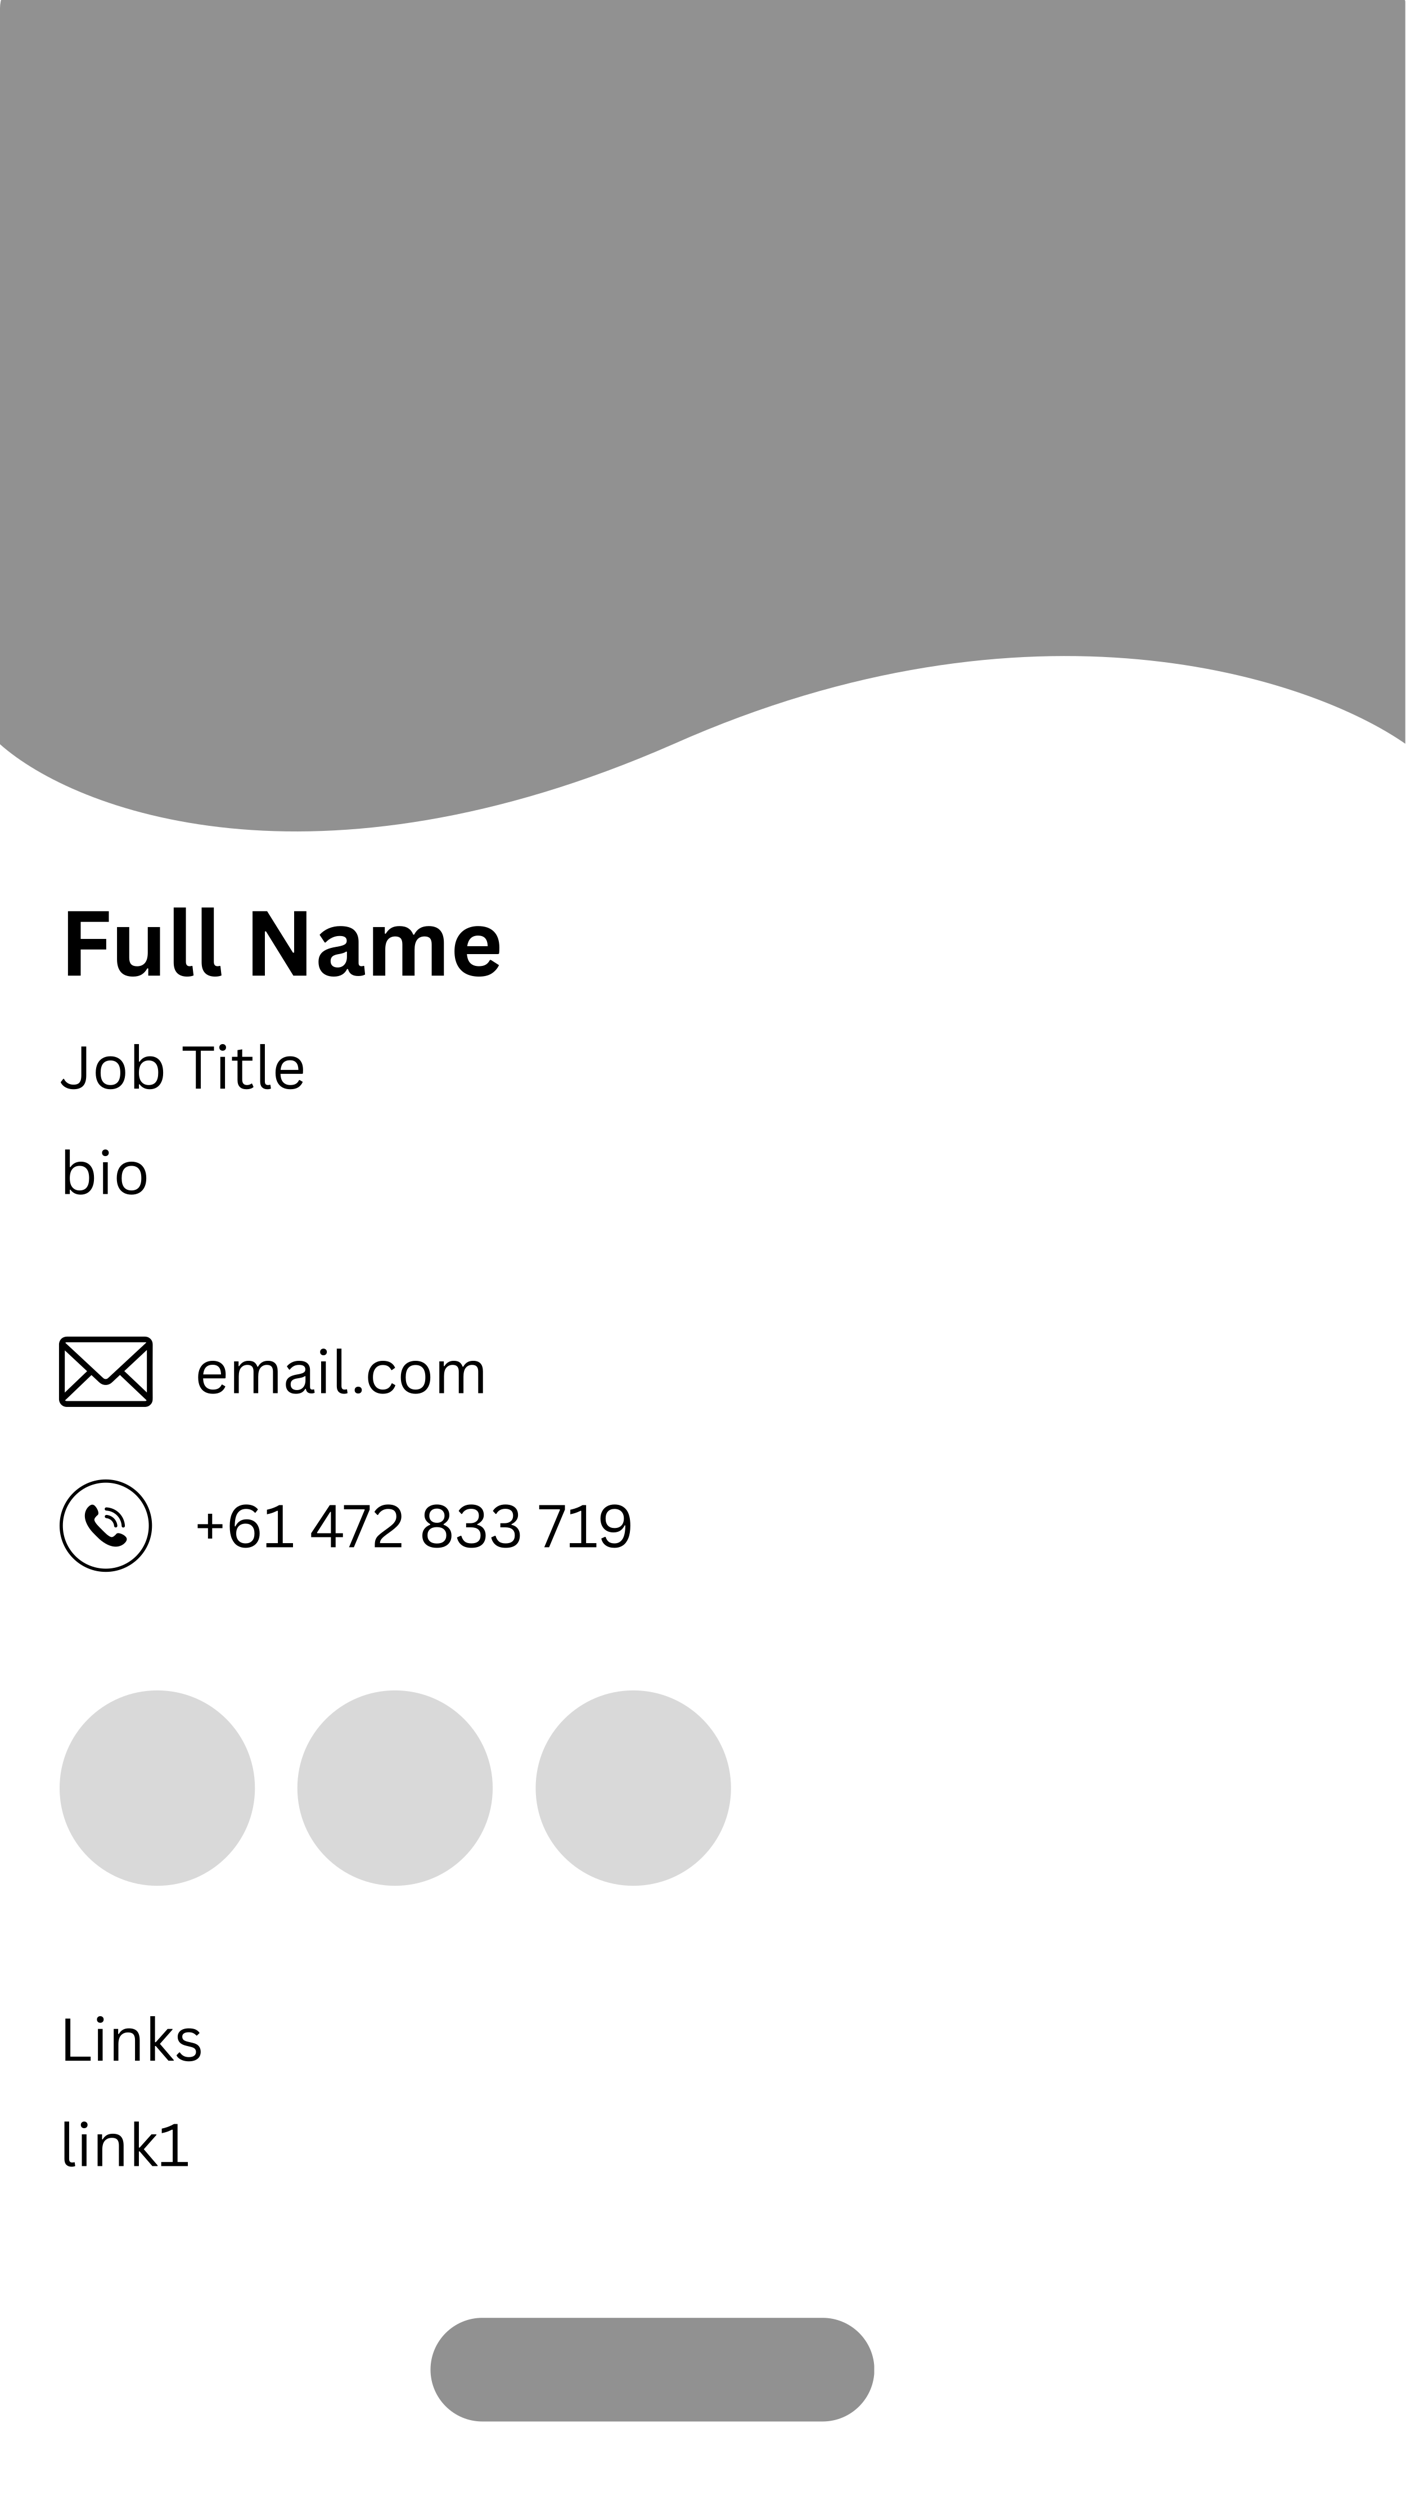 <svg xmlns="http://www.w3.org/2000/svg" xmlns:xlink="http://www.w3.org/1999/xlink" width="1080" zoomAndPan="magnify" viewBox="0 0 810 1440" height="1920" preserveAspectRatio="xMidYMid meet" version="1.0"><defs><g/><clipPath id="c0743fc047"><path d="M 0 235 L 810 235 L 810 1439.988 L 0 1439.988 Z M 0 235 " clip-rule="nonzero"/></clipPath><clipPath id="adc94a9bdc"><path d="M 539.855 240.91 C 498.328 237.469 451.117 235.211 404.781 235.211 C 358.445 235.211 313.859 237.145 272.77 240.59 C 271.895 240.695 271.02 240.695 270.145 240.805 C 115.84 254.574 2.184 290.93 0 354.785 L 0 1439.988 L 810 1439.988 L 810 355.59 C 807.812 290.715 695.91 254.355 539.855 240.91 Z M 539.855 240.91 " clip-rule="nonzero"/></clipPath><clipPath id="859c76ebe9"><path d="M 0 0.199 L 810 0.199 L 810 1204.988 L 0 1204.988 Z M 0 0.199 " clip-rule="nonzero"/></clipPath><clipPath id="d3a17734c5"><path d="M 539.855 5.91 C 498.328 2.469 451.117 0.211 404.781 0.211 C 358.445 0.211 313.859 2.145 272.77 5.59 C 271.895 5.695 271.02 5.695 270.145 5.805 C 115.84 19.574 2.184 55.93 0 119.785 L 0 1204.988 L 810 1204.988 L 810 120.59 C 807.812 55.715 695.91 19.355 539.855 5.91 Z M 539.855 5.91 " clip-rule="nonzero"/></clipPath><clipPath id="67fce58a88"><rect x="0" width="810" y="0" height="1205"/></clipPath><clipPath id="01ca68b485"><path d="M 248.016 1334.934 L 503.883 1334.934 L 503.883 1394.645 L 248.016 1394.645 Z M 248.016 1334.934 " clip-rule="nonzero"/></clipPath><clipPath id="4ecc5da1af"><path d="M 277.871 1334.934 L 473.879 1334.934 C 490.367 1334.934 503.734 1348.301 503.734 1364.789 C 503.734 1381.277 490.367 1394.645 473.879 1394.645 L 277.871 1394.645 C 261.383 1394.645 248.016 1381.277 248.016 1364.789 C 248.016 1348.301 261.383 1334.934 277.871 1334.934 Z M 277.871 1334.934 " clip-rule="nonzero"/></clipPath><clipPath id="ac2d124daf"><path d="M 0.016 0.934 L 255.762 0.934 L 255.762 60.645 L 0.016 60.645 Z M 0.016 0.934 " clip-rule="nonzero"/></clipPath><clipPath id="f47e504df2"><path d="M 29.871 0.934 L 225.879 0.934 C 242.367 0.934 255.734 14.301 255.734 30.789 C 255.734 47.277 242.367 60.645 225.879 60.645 L 29.871 60.645 C 13.383 60.645 0.016 47.277 0.016 30.789 C 0.016 14.301 13.383 0.934 29.871 0.934 Z M 29.871 0.934 " clip-rule="nonzero"/></clipPath><clipPath id="c37fda0ddf"><rect x="0" width="256" y="0" height="61"/></clipPath><clipPath id="3385c53122"><path d="M 0 0 L 810 0 L 810 479 L 0 479 Z M 0 0 " clip-rule="nonzero"/></clipPath><clipPath id="a466078f95"><path d="M 791.25 -14.031 L 18.75 -14.031 C 8.395 -14.031 0 -5.637 0 4.719 L 0 428.637 C 43.086 466.969 180.957 519.32 387.766 428.637 C 594.574 336.637 755.426 390.305 810 428.637 L 810 4.719 C 810 -5.637 801.605 -14.031 791.25 -14.031 Z M 791.25 -14.031 " clip-rule="nonzero"/></clipPath><clipPath id="41acef2851"><path d="M 0 0 L 810 0 L 810 479 L 0 479 Z M 0 0 " clip-rule="nonzero"/></clipPath><clipPath id="0e2fba4512"><path d="M 791.25 -14.031 L 18.75 -14.031 C 8.395 -14.031 0 -5.637 0 4.719 L 0 428.637 C 43.086 466.969 180.957 519.32 387.766 428.637 C 594.574 336.637 755.426 390.305 810 428.637 L 810 4.719 C 810 -5.637 801.605 -14.031 791.25 -14.031 Z M 791.25 -14.031 " clip-rule="nonzero"/></clipPath><clipPath id="dbb503b184"><rect x="0" width="810" y="0" height="479"/></clipPath><clipPath id="f034edacbf"><path d="M 33.996 769.801 L 87.996 769.801 L 87.996 810.301 L 33.996 810.301 Z M 33.996 769.801 " clip-rule="nonzero"/></clipPath><clipPath id="465d0cf176"><path d="M 34.332 852.074 L 87.582 852.074 L 87.582 905.324 L 34.332 905.324 Z M 34.332 852.074 " clip-rule="nonzero"/></clipPath><clipPath id="92ba6606c8"><path d="M 34.332 973.57 L 146.871 973.57 L 146.871 1086.109 L 34.332 1086.109 Z M 34.332 973.57 " clip-rule="nonzero"/></clipPath><clipPath id="889fea2142"><path d="M 90.602 973.57 C 59.523 973.57 34.332 998.762 34.332 1029.84 C 34.332 1060.918 59.523 1086.109 90.602 1086.109 C 121.676 1086.109 146.871 1060.918 146.871 1029.84 C 146.871 998.762 121.676 973.57 90.602 973.57 Z M 90.602 973.57 " clip-rule="nonzero"/></clipPath><clipPath id="aac1ca0d00"><path d="M 0.332 0.57 L 112.871 0.57 L 112.871 113.109 L 0.332 113.109 Z M 0.332 0.57 " clip-rule="nonzero"/></clipPath><clipPath id="b7c1967c5f"><path d="M 56.602 0.57 C 25.523 0.57 0.332 25.762 0.332 56.84 C 0.332 87.918 25.523 113.109 56.602 113.109 C 87.676 113.109 112.871 87.918 112.871 56.84 C 112.871 25.762 87.676 0.57 56.602 0.57 Z M 56.602 0.57 " clip-rule="nonzero"/></clipPath><clipPath id="f6ebb312b9"><rect x="0" width="113" y="0" height="114"/></clipPath><clipPath id="d373df0710"><path d="M 171.309 973.57 L 283.848 973.57 L 283.848 1086.109 L 171.309 1086.109 Z M 171.309 973.57 " clip-rule="nonzero"/></clipPath><clipPath id="326ef93bc0"><path d="M 227.578 973.57 C 196.5 973.57 171.309 998.762 171.309 1029.84 C 171.309 1060.918 196.5 1086.109 227.578 1086.109 C 258.656 1086.109 283.848 1060.918 283.848 1029.84 C 283.848 998.762 258.656 973.57 227.578 973.57 Z M 227.578 973.57 " clip-rule="nonzero"/></clipPath><clipPath id="1abb3d2897"><path d="M 0.309 0.57 L 112.848 0.57 L 112.848 113.109 L 0.309 113.109 Z M 0.309 0.57 " clip-rule="nonzero"/></clipPath><clipPath id="c8d586bcb1"><path d="M 56.578 0.57 C 25.5 0.57 0.309 25.762 0.309 56.84 C 0.309 87.918 25.5 113.109 56.578 113.109 C 87.656 113.109 112.848 87.918 112.848 56.84 C 112.848 25.762 87.656 0.57 56.578 0.57 Z M 56.578 0.57 " clip-rule="nonzero"/></clipPath><clipPath id="1e222228c8"><rect x="0" width="113" y="0" height="114"/></clipPath><clipPath id="37e4fd8bbd"><path d="M 308.598 973.57 L 421.137 973.57 L 421.137 1086.109 L 308.598 1086.109 Z M 308.598 973.57 " clip-rule="nonzero"/></clipPath><clipPath id="fe95d8551b"><path d="M 364.867 973.57 C 333.793 973.57 308.598 998.762 308.598 1029.84 C 308.598 1060.918 333.793 1086.109 364.867 1086.109 C 395.945 1086.109 421.137 1060.918 421.137 1029.84 C 421.137 998.762 395.945 973.57 364.867 973.57 Z M 364.867 973.57 " clip-rule="nonzero"/></clipPath><clipPath id="f5fbf0977c"><path d="M 0.598 0.57 L 113.137 0.57 L 113.137 113.109 L 0.598 113.109 Z M 0.598 0.57 " clip-rule="nonzero"/></clipPath><clipPath id="984e43541a"><path d="M 56.867 0.57 C 25.793 0.57 0.598 25.762 0.598 56.84 C 0.598 87.918 25.793 113.109 56.867 113.109 C 87.945 113.109 113.137 87.918 113.137 56.84 C 113.137 25.762 87.945 0.57 56.867 0.57 Z M 56.867 0.57 " clip-rule="nonzero"/></clipPath><clipPath id="eea9f7ddc9"><rect x="0" width="114" y="0" height="114"/></clipPath></defs><rect x="-81" width="972" fill="#ffffff" y="-144" height="1728" fill-opacity="1"/><rect x="-81" width="972" fill="#ffffff" y="-144" height="1728" fill-opacity="1"/><g clip-path="url(#c0743fc047)"><g clip-path="url(#adc94a9bdc)"><g transform="matrix(1, 0, 0, 1, 0, 235)"><g clip-path="url(#67fce58a88)"><g clip-path="url(#859c76ebe9)"><g clip-path="url(#d3a17734c5)"><path fill="#ffffff" d="M 810 1204.988 L 0 1204.988 L 0 -0.52 L 810 -0.52 Z M 810 1204.988 " fill-opacity="1" fill-rule="nonzero"/></g></g></g></g></g></g><g clip-path="url(#01ca68b485)"><g clip-path="url(#4ecc5da1af)"><g transform="matrix(1, 0, 0, 1, 248, 1334)"><g clip-path="url(#c37fda0ddf)"><g clip-path="url(#ac2d124daf)"><g clip-path="url(#f47e504df2)"><path fill="#919191" d="M 0.016 0.934 L 255.648 0.934 L 255.648 60.645 L 0.016 60.645 Z M 0.016 0.934 " fill-opacity="1" fill-rule="nonzero"/></g></g></g></g></g></g><g clip-path="url(#3385c53122)"><g clip-path="url(#a466078f95)"><g transform="matrix(1, 0, 0, 1, 0, -0)"><g clip-path="url(#dbb503b184)"><g clip-path="url(#41acef2851)"><g clip-path="url(#0e2fba4512)"><path fill="#919191" d="M 0 -14.031 L 809.598 -14.031 L 809.598 479.434 L 0 479.434 Z M 0 -14.031 " fill-opacity="1" fill-rule="nonzero"/></g></g></g></g></g></g><g clip-path="url(#f034edacbf)"><path fill="#000000" d="M 83.762 810.297 L 38.18 810.297 C 37.836 810.254 37.582 810.215 37.426 810.18 C 35.965 809.875 34.754 808.727 34.266 807.359 C 34.121 806.953 34.066 806.523 33.996 806.09 L 33.996 773.941 C 34.074 773.734 34.066 773.504 34.109 773.328 C 34.168 773.086 34.227 772.816 34.324 772.594 C 34.938 771.152 36.012 770.262 37.547 769.922 C 37.688 769.891 37.828 769.871 37.969 769.863 C 38.16 769.855 38.344 769.812 38.539 769.812 C 53.387 769.805 68.395 769.805 83.559 769.812 C 83.676 769.812 83.793 769.82 83.906 769.836 C 84.02 769.855 84.133 769.871 84.246 769.887 C 84.645 769.938 84.996 770.031 85.301 770.168 C 86.75 770.816 87.824 772.184 87.93 773.809 C 87.945 774.074 87.973 774.332 87.973 774.594 C 87.91 782.664 87.945 790.742 87.945 799.387 C 87.945 801.238 87.992 803.184 87.969 805.137 C 87.961 805.734 87.945 806.145 87.926 806.355 C 87.805 807.633 87.203 808.676 86.121 809.48 C 85.605 809.863 85.027 810.105 84.391 810.207 C 84.18 810.242 83.969 810.273 83.762 810.297 Z M 60.184 794.148 C 60.867 794.41 61.672 794.242 62.203 793.746 C 66.91 789.359 71.586 785.016 76.234 780.719 C 78.922 778.234 81.586 775.766 84.227 773.309 C 84.266 773.27 84.266 773.23 84.23 773.191 C 84.168 773.125 84.078 773.094 83.961 773.094 C 68.559 773.09 53.344 773.086 38.312 773.086 C 38.02 773.086 37.852 773.156 37.652 773.348 C 37.621 773.375 37.621 773.402 37.652 773.43 C 37.812 773.57 37.973 773.715 38.137 773.859 C 39.93 775.5 41.938 777.363 44.168 779.445 C 48.949 783.914 53.594 788.238 58.094 792.41 C 58.496 792.781 58.906 793.16 59.328 793.551 C 59.664 793.863 59.949 794.062 60.184 794.148 Z M 84.613 777.594 C 84.613 777.582 84.609 777.574 84.598 777.566 C 84.586 777.559 84.574 777.555 84.562 777.566 C 84.191 777.852 83.895 778.188 83.543 778.516 C 79.723 782.074 75.801 785.734 71.785 789.504 C 71.746 789.543 71.703 789.574 71.664 789.602 C 71.602 789.645 71.598 789.688 71.656 789.738 C 71.789 789.852 71.906 789.957 72.012 790.051 C 74.184 792.09 76.52 794.297 79.027 796.676 C 79.512 797.133 79.934 797.543 80.301 797.902 C 80.699 798.297 81.121 798.664 81.52 799.055 C 81.832 799.363 82.137 799.648 82.434 799.922 C 82.93 800.371 83.379 800.844 83.879 801.293 C 84.113 801.508 84.344 801.73 84.562 801.957 C 84.574 801.969 84.582 801.973 84.598 801.969 C 84.617 801.965 84.625 801.957 84.625 801.941 C 84.629 793.84 84.625 785.738 84.625 777.645 C 84.625 777.633 84.621 777.625 84.617 777.613 C 84.613 777.609 84.613 777.602 84.613 777.594 Z M 37.41 801.969 C 37.746 801.637 38.105 801.281 38.496 800.91 C 41.992 797.582 45.441 794.281 48.852 791.008 C 49.238 790.633 49.648 790.25 50.074 789.848 C 50.16 789.773 50.156 789.695 50.074 789.617 C 49.91 789.469 49.754 789.324 49.605 789.188 C 45.488 785.324 41.609 781.707 37.973 778.332 C 37.754 778.129 37.547 777.934 37.348 777.746 C 37.34 777.738 37.336 777.738 37.336 777.746 L 37.32 801.934 C 37.32 802.02 37.348 802.031 37.41 801.969 Z M 61.152 797.652 C 59.516 797.727 58.195 797.133 57 796 C 55.91 794.973 54.562 793.711 52.961 792.215 C 52.895 792.152 52.824 792.094 52.746 792.031 C 52.691 791.992 52.641 791.996 52.594 792.039 C 52.391 792.223 52.203 792.43 52.008 792.613 C 47.832 796.609 43.699 800.574 39.602 804.512 C 39.086 805.008 38.625 805.445 38.219 805.812 C 37.992 806.023 37.777 806.23 37.574 806.434 C 37.52 806.488 37.52 806.543 37.57 806.602 C 37.895 806.945 38.18 806.922 38.703 806.922 C 53.672 806.922 68.641 806.922 83.605 806.922 C 83.977 806.922 84.18 806.887 84.379 806.586 C 84.422 806.516 84.414 806.453 84.355 806.398 C 79.531 801.828 74.711 797.25 69.891 792.672 C 69.621 792.414 69.395 792.184 69.207 791.98 C 69.148 791.914 69.086 791.914 69.023 791.973 C 67.664 793.23 66.312 794.508 64.965 795.777 C 64.449 796.262 64.051 796.598 63.766 796.781 C 62.934 797.32 62.062 797.609 61.152 797.652 Z M 61.152 797.652 " fill-opacity="1" fill-rule="nonzero"/></g><g clip-path="url(#465d0cf176)"><path fill="#000000" d="M 60.957 852.074 C 46.273 852.074 34.332 864.016 34.332 878.699 C 34.332 893.383 46.273 905.324 60.957 905.324 C 75.641 905.324 87.582 893.383 87.582 878.699 C 87.582 864.016 75.641 852.074 60.957 852.074 Z M 60.957 903.457 C 47.285 903.457 36.199 892.367 36.199 878.699 C 36.199 865.027 47.285 853.941 60.957 853.941 C 74.625 853.941 85.715 865.027 85.715 878.699 C 85.715 892.367 74.625 903.457 60.957 903.457 Z M 60.957 903.457 " fill-opacity="1" fill-rule="nonzero"/></g><path fill="#000000" d="M 72.242 888.301 C 73.898 886.316 72.68 885.156 71.578 884.32 C 70.48 883.488 67.891 882.422 67.094 883.375 C 66.301 884.328 65.027 885.52 64.047 885.262 C 62.395 884.824 60.281 882.594 58.672 880.984 C 57.062 879.375 54.828 877.262 54.391 875.605 C 54.133 874.625 55.238 873.426 56.281 872.559 C 57.32 871.691 56.227 869.266 55.332 868.074 C 54.438 866.883 53.34 865.758 51.352 867.414 C 49.367 869.07 46.855 873.473 51.484 880.188 C 52.672 881.91 53.691 882.906 55.219 884.434 C 56.75 885.965 57.742 886.984 59.465 888.168 C 66.18 892.801 70.586 890.289 72.242 888.301 Z M 72.242 888.301 " fill-opacity="1" fill-rule="nonzero"/><path fill="#000000" d="M 66.68 879.738 C 66.438 879.738 66.227 879.66 66.051 879.496 C 65.871 879.332 65.773 879.133 65.75 878.891 C 65.699 878.309 65.547 877.75 65.301 877.223 C 65.051 876.691 64.719 876.219 64.309 875.805 C 63.895 875.391 63.422 875.059 62.891 874.812 C 62.359 874.562 61.805 874.414 61.223 874.359 C 60.965 874.336 60.754 874.227 60.586 874.031 C 60.422 873.832 60.352 873.605 60.371 873.348 C 60.395 873.09 60.508 872.879 60.703 872.715 C 60.902 872.547 61.129 872.477 61.387 872.5 C 62.188 872.574 62.949 872.781 63.68 873.121 C 64.406 873.461 65.055 873.914 65.625 874.484 C 66.191 875.051 66.648 875.699 66.988 876.426 C 67.332 877.156 67.539 877.918 67.613 878.719 C 67.637 878.977 67.562 879.203 67.398 879.402 C 67.234 879.602 67.023 879.715 66.766 879.738 Z M 66.68 879.738 " fill-opacity="1" fill-rule="nonzero"/><path fill="#000000" d="M 71.023 879.793 C 70.773 879.793 70.559 879.707 70.375 879.531 C 70.195 879.359 70.102 879.148 70.09 878.898 C 70.062 878.324 69.98 877.754 69.848 877.195 C 69.719 876.637 69.535 876.094 69.301 875.566 C 69.07 875.043 68.789 874.543 68.465 874.066 C 68.141 873.594 67.773 873.152 67.367 872.746 C 66.961 872.34 66.52 871.973 66.043 871.648 C 65.57 871.32 65.07 871.043 64.543 870.809 C 64.02 870.578 63.477 870.395 62.914 870.262 C 62.355 870.129 61.789 870.051 61.215 870.023 C 60.957 870.012 60.742 869.91 60.566 869.719 C 60.391 869.527 60.312 869.305 60.324 869.047 C 60.336 868.789 60.438 868.57 60.629 868.398 C 60.816 868.223 61.043 868.145 61.301 868.156 C 61.988 868.188 62.672 868.285 63.344 868.445 C 64.016 868.602 64.668 868.824 65.297 869.102 C 65.93 869.383 66.531 869.719 67.098 870.109 C 67.668 870.5 68.199 870.938 68.688 871.426 C 69.176 871.914 69.613 872.441 70.004 873.012 C 70.395 873.582 70.73 874.184 71.008 874.812 C 71.289 875.445 71.508 876.098 71.668 876.77 C 71.828 877.441 71.922 878.121 71.957 878.812 C 71.969 879.07 71.887 879.293 71.711 879.484 C 71.535 879.672 71.32 879.773 71.062 879.785 Z M 71.023 879.793 " fill-opacity="1" fill-rule="nonzero"/><g fill="#000000" fill-opacity="1"><g transform="translate(34.331, 561.925)"><g><path d="M 28.359 -37.125 L 28.359 -30.984 L 12.156 -30.984 L 12.156 -21.156 L 26.859 -21.156 L 26.859 -15.078 L 12.156 -15.078 L 12.156 0 L 4.828 0 L 4.828 -37.125 Z M 28.359 -37.125 "/></g></g></g><g fill="#000000" fill-opacity="1"><g transform="translate(63.807, 561.925)"><g><path d="M 12.828 0.531 C 9.672 0.531 7.344 -0.328 5.844 -2.047 C 4.352 -3.766 3.609 -6.234 3.609 -9.453 L 3.609 -28 L 10.641 -28 L 10.641 -10.328 C 10.641 -8.617 11.004 -7.367 11.734 -6.578 C 12.473 -5.797 13.613 -5.406 15.156 -5.406 C 17.102 -5.406 18.617 -6.047 19.703 -7.328 C 20.785 -8.609 21.328 -10.617 21.328 -13.359 L 21.328 -28 L 28.359 -28 L 28.359 0 L 21.609 0 L 21.609 -4.109 L 21.078 -4.234 C 20.18 -2.629 19.082 -1.43 17.781 -0.641 C 16.488 0.141 14.836 0.531 12.828 0.531 Z M 12.828 0.531 "/></g></g></g><g fill="#000000" fill-opacity="1"><g transform="translate(96.203, 561.925)"><g><path d="M 11.625 0.531 C 9.102 0.531 7.176 -0.148 5.844 -1.516 C 4.52 -2.879 3.859 -4.945 3.859 -7.719 L 3.859 -39.25 L 10.891 -39.25 L 10.891 -8 C 10.891 -6.289 11.602 -5.438 13.031 -5.438 C 13.438 -5.438 13.867 -5.504 14.328 -5.641 L 14.672 -5.531 L 15.312 -0.125 C 14.926 0.07 14.41 0.227 13.766 0.344 C 13.117 0.469 12.406 0.531 11.625 0.531 Z M 11.625 0.531 "/></g></g></g><g fill="#000000" fill-opacity="1"><g transform="translate(112.3, 561.925)"><g><path d="M 11.625 0.531 C 9.102 0.531 7.176 -0.148 5.844 -1.516 C 4.52 -2.879 3.859 -4.945 3.859 -7.719 L 3.859 -39.25 L 10.891 -39.25 L 10.891 -8 C 10.891 -6.289 11.602 -5.438 13.031 -5.438 C 13.438 -5.438 13.867 -5.504 14.328 -5.641 L 14.672 -5.531 L 15.312 -0.125 C 14.926 0.07 14.41 0.227 13.766 0.344 C 13.117 0.469 12.406 0.531 11.625 0.531 Z M 11.625 0.531 "/></g></g></g><g fill="#000000" fill-opacity="1"><g transform="translate(128.396, 561.925)"><g/></g></g><g fill="#000000" fill-opacity="1"><g transform="translate(140.659, 561.925)"><g><path d="M 11.938 0 L 4.828 0 L 4.828 -37.125 L 13.234 -37.125 L 28.141 -13.203 L 28.797 -13.312 L 28.797 -37.125 L 35.859 -37.125 L 35.859 0 L 28.344 0 L 12.562 -25.547 L 11.938 -25.438 Z M 11.938 0 "/></g></g></g><g fill="#000000" fill-opacity="1"><g transform="translate(181.357, 561.925)"><g><path d="M 10.922 0.531 C 9.129 0.531 7.57 0.203 6.25 -0.453 C 4.926 -1.117 3.91 -2.086 3.203 -3.359 C 2.492 -4.641 2.141 -6.176 2.141 -7.969 C 2.141 -9.633 2.492 -11.031 3.203 -12.156 C 3.91 -13.281 5.008 -14.203 6.5 -14.922 C 7.988 -15.641 9.938 -16.191 12.344 -16.578 C 14.02 -16.848 15.289 -17.145 16.156 -17.469 C 17.031 -17.789 17.617 -18.156 17.922 -18.562 C 18.234 -18.969 18.391 -19.484 18.391 -20.109 C 18.391 -21.004 18.07 -21.688 17.438 -22.156 C 16.812 -22.633 15.773 -22.875 14.328 -22.875 C 12.766 -22.875 11.281 -22.523 9.875 -21.828 C 8.469 -21.141 7.25 -20.227 6.219 -19.094 L 5.719 -19.094 L 2.766 -23.531 C 4.191 -25.113 5.926 -26.344 7.969 -27.219 C 10.02 -28.102 12.254 -28.547 14.672 -28.547 C 18.379 -28.547 21.062 -27.754 22.719 -26.172 C 24.383 -24.598 25.219 -22.363 25.219 -19.469 L 25.219 -7.312 C 25.219 -6.062 25.766 -5.438 26.859 -5.438 C 27.285 -5.438 27.703 -5.508 28.109 -5.656 L 28.469 -5.562 L 28.969 -0.656 C 28.582 -0.406 28.039 -0.195 27.344 -0.031 C 26.656 0.125 25.895 0.203 25.062 0.203 C 23.383 0.203 22.078 -0.117 21.141 -0.766 C 20.203 -1.41 19.531 -2.414 19.125 -3.781 L 18.594 -3.828 C 17.219 -0.922 14.66 0.531 10.922 0.531 Z M 13.156 -4.719 C 14.781 -4.719 16.078 -5.266 17.047 -6.359 C 18.023 -7.453 18.516 -8.973 18.516 -10.922 L 18.516 -13.766 L 18.031 -13.859 C 17.602 -13.523 17.047 -13.242 16.359 -13.016 C 15.68 -12.785 14.695 -12.562 13.406 -12.344 C 11.883 -12.082 10.785 -11.645 10.109 -11.031 C 9.441 -10.414 9.109 -9.539 9.109 -8.406 C 9.109 -7.207 9.461 -6.289 10.172 -5.656 C 10.891 -5.031 11.883 -4.719 13.156 -4.719 Z M 13.156 -4.719 "/></g></g></g><g fill="#000000" fill-opacity="1"><g transform="translate(210.884, 561.925)"><g><path d="M 4.031 0 L 4.031 -28 L 10.797 -28 L 10.797 -24.25 L 11.328 -24.141 C 12.242 -25.648 13.312 -26.758 14.531 -27.469 C 15.758 -28.188 17.332 -28.547 19.25 -28.547 C 21.363 -28.547 23.062 -28.125 24.344 -27.281 C 25.633 -26.445 26.578 -25.223 27.172 -23.609 L 27.703 -23.609 C 28.566 -25.285 29.676 -26.523 31.031 -27.328 C 32.395 -28.141 34.094 -28.547 36.125 -28.547 C 41.938 -28.547 44.844 -25.312 44.844 -18.844 L 44.844 0 L 37.812 0 L 37.812 -17.953 C 37.812 -19.598 37.488 -20.781 36.844 -21.5 C 36.195 -22.227 35.164 -22.594 33.75 -22.594 C 29.883 -22.594 27.953 -20.016 27.953 -14.859 L 27.953 0 L 20.922 0 L 20.922 -17.953 C 20.922 -19.598 20.594 -20.781 19.938 -21.5 C 19.289 -22.227 18.254 -22.594 16.828 -22.594 C 15.023 -22.594 13.613 -21.988 12.594 -20.781 C 11.582 -19.57 11.078 -17.645 11.078 -15 L 11.078 0 Z M 4.031 0 "/></g></g></g><g fill="#000000" fill-opacity="1"><g transform="translate(259.326, 561.925)"><g><path d="M 27.672 -12.422 L 9.672 -12.422 C 9.879 -9.984 10.57 -8.207 11.75 -7.094 C 12.938 -5.988 14.555 -5.438 16.609 -5.438 C 18.211 -5.438 19.516 -5.734 20.516 -6.328 C 21.516 -6.93 22.316 -7.844 22.922 -9.062 L 23.469 -9.062 L 28.141 -6.062 C 27.223 -4.102 25.844 -2.516 24 -1.297 C 22.156 -0.078 19.691 0.531 16.609 0.531 C 13.711 0.531 11.207 -0.016 9.094 -1.109 C 6.988 -2.211 5.363 -3.852 4.219 -6.031 C 3.082 -8.207 2.516 -10.859 2.516 -13.984 C 2.516 -17.172 3.113 -19.852 4.312 -22.031 C 5.52 -24.219 7.145 -25.848 9.188 -26.922 C 11.238 -28.004 13.539 -28.547 16.094 -28.547 C 20.062 -28.547 23.098 -27.492 25.203 -25.391 C 27.305 -23.297 28.359 -20.219 28.359 -16.156 C 28.359 -14.676 28.305 -13.531 28.203 -12.719 Z M 21.641 -16.969 C 21.566 -19.094 21.066 -20.641 20.141 -21.609 C 19.223 -22.586 17.875 -23.078 16.094 -23.078 C 12.539 -23.078 10.453 -21.039 9.828 -16.969 Z M 21.641 -16.969 "/></g></g></g><g fill="#000000" fill-opacity="1"><g transform="translate(34.331, 627.002)"><g><path d="M 8.016 0.344 C 6.805 0.344 5.695 0.164 4.688 -0.188 C 3.688 -0.551 2.836 -1.039 2.141 -1.656 C 1.453 -2.281 0.945 -2.969 0.625 -3.719 L 2.109 -5.656 L 2.531 -5.656 C 3.008 -4.613 3.723 -3.789 4.672 -3.188 C 5.617 -2.594 6.734 -2.297 8.016 -2.297 C 9.055 -2.297 9.898 -2.461 10.547 -2.797 C 11.203 -3.129 11.691 -3.688 12.016 -4.469 C 12.348 -5.25 12.516 -6.305 12.516 -7.641 L 12.516 -24.266 L 15.359 -24.266 L 15.359 -7.594 C 15.359 -4.844 14.742 -2.832 13.516 -1.562 C 12.297 -0.289 10.461 0.344 8.016 0.344 Z M 8.016 0.344 "/></g></g></g><g fill="#000000" fill-opacity="1"><g transform="translate(53.138, 627.002)"><g><path d="M 10.516 0.344 C 8.785 0.344 7.281 -0.02 6 -0.75 C 4.719 -1.477 3.734 -2.551 3.047 -3.969 C 2.359 -5.395 2.016 -7.117 2.016 -9.141 C 2.016 -11.172 2.359 -12.898 3.047 -14.328 C 3.734 -15.754 4.719 -16.832 6 -17.562 C 7.281 -18.289 8.785 -18.656 10.516 -18.656 C 12.234 -18.656 13.734 -18.289 15.016 -17.562 C 16.297 -16.832 17.281 -15.754 17.969 -14.328 C 18.664 -12.898 19.016 -11.172 19.016 -9.141 C 19.016 -7.117 18.664 -5.395 17.969 -3.969 C 17.281 -2.551 16.297 -1.477 15.016 -0.75 C 13.734 -0.02 12.234 0.344 10.516 0.344 Z M 10.516 -2.078 C 12.336 -2.078 13.734 -2.648 14.703 -3.797 C 15.672 -4.953 16.156 -6.734 16.156 -9.141 C 16.156 -11.566 15.672 -13.352 14.703 -14.5 C 13.734 -15.656 12.336 -16.234 10.516 -16.234 C 8.68 -16.234 7.273 -15.656 6.297 -14.5 C 5.328 -13.344 4.844 -11.555 4.844 -9.141 C 4.844 -6.734 5.328 -4.953 6.297 -3.797 C 7.273 -2.648 8.68 -2.078 10.516 -2.078 Z M 10.516 -2.078 "/></g></g></g><g fill="#000000" fill-opacity="1"><g transform="translate(74.153, 627.002)"><g><path d="M 12.172 0.344 C 10.805 0.344 9.625 0.082 8.625 -0.438 C 7.625 -0.969 6.832 -1.664 6.25 -2.531 L 5.891 -2.453 L 5.891 0 L 3.188 0 L 3.188 -25.672 L 5.891 -25.672 L 5.891 -15.578 L 6.25 -15.5 C 7.633 -17.602 9.656 -18.656 12.312 -18.656 C 13.82 -18.656 15.141 -18.305 16.266 -17.609 C 17.398 -16.91 18.281 -15.848 18.906 -14.422 C 19.531 -13.004 19.844 -11.242 19.844 -9.141 C 19.844 -7.066 19.508 -5.316 18.844 -3.891 C 18.188 -2.473 17.281 -1.41 16.125 -0.703 C 14.977 -0.004 13.66 0.344 12.172 0.344 Z M 11.516 -2.078 C 15.172 -2.078 17 -4.43 17 -9.141 C 17 -11.586 16.52 -13.379 15.562 -14.516 C 14.613 -15.66 13.266 -16.234 11.516 -16.234 C 9.805 -16.234 8.441 -15.648 7.422 -14.484 C 6.398 -13.316 5.891 -11.535 5.891 -9.141 C 5.891 -6.766 6.398 -4.992 7.422 -3.828 C 8.441 -2.66 9.805 -2.078 11.516 -2.078 Z M 11.516 -2.078 "/></g></g></g><g fill="#000000" fill-opacity="1"><g transform="translate(104.332, 627.002)"><g><path d="M 18.938 -24.266 L 18.938 -21.844 L 11.344 -21.844 L 11.344 0 L 8.5 0 L 8.5 -21.844 L 0.891 -21.844 L 0.891 -24.266 Z M 18.938 -24.266 "/></g></g></g><g fill="#000000" fill-opacity="1"><g transform="translate(123.737, 627.002)"><g><path d="M 4.547 -21.844 C 3.973 -21.844 3.504 -22.02 3.141 -22.375 C 2.785 -22.738 2.609 -23.195 2.609 -23.75 C 2.609 -24.312 2.785 -24.77 3.141 -25.125 C 3.504 -25.488 3.973 -25.672 4.547 -25.672 C 5.117 -25.672 5.582 -25.488 5.938 -25.125 C 6.301 -24.77 6.484 -24.312 6.484 -23.75 C 6.484 -23.195 6.301 -22.738 5.938 -22.375 C 5.582 -22.02 5.117 -21.844 4.547 -21.844 Z M 3.188 0 L 3.188 -18.312 L 5.891 -18.312 L 5.891 0 Z M 3.188 0 "/></g></g></g><g fill="#000000" fill-opacity="1"><g transform="translate(132.817, 627.002)"><g><path d="M 12.391 -2.906 L 13.25 -0.969 C 12.812 -0.531 12.242 -0.203 11.547 0.016 C 10.848 0.234 10.086 0.344 9.266 0.344 C 5.766 0.344 4.016 -1.426 4.016 -4.969 L 4.016 -16.109 L 0.828 -16.109 L 0.828 -18.328 L 4.016 -18.328 L 4.016 -22.203 L 6.719 -22.641 L 6.719 -18.328 L 12.625 -18.328 L 12.625 -16.109 L 6.719 -16.109 L 6.719 -5.234 C 6.719 -3.129 7.633 -2.078 9.469 -2.078 C 10.457 -2.078 11.312 -2.352 12.031 -2.906 Z M 12.391 -2.906 "/></g></g></g><g fill="#000000" fill-opacity="1"><g transform="translate(146.76, 627.002)"><g><path d="M 7.281 0.344 C 5.988 0.344 4.973 -0.02 4.234 -0.75 C 3.492 -1.488 3.125 -2.586 3.125 -4.047 L 3.125 -25.672 L 5.828 -25.672 L 5.828 -4.234 C 5.828 -3.473 5.973 -2.922 6.266 -2.578 C 6.555 -2.242 7.016 -2.078 7.641 -2.078 C 8.016 -2.078 8.395 -2.141 8.781 -2.266 L 9.016 -2.188 L 9.328 -0.062 C 9.129 0.07 8.844 0.172 8.469 0.234 C 8.102 0.305 7.707 0.344 7.281 0.344 Z M 7.281 0.344 "/></g></g></g><g fill="#000000" fill-opacity="1"><g transform="translate(156.72, 627.002)"><g><path d="M 17.453 -8.531 L 4.859 -8.531 C 4.941 -6.312 5.477 -4.68 6.469 -3.641 C 7.457 -2.598 8.816 -2.078 10.547 -2.078 C 11.848 -2.078 12.895 -2.305 13.688 -2.766 C 14.488 -3.234 15.117 -3.969 15.578 -4.969 L 15.922 -4.969 L 17.688 -3.922 C 17.156 -2.586 16.301 -1.539 15.125 -0.781 C 13.957 -0.031 12.43 0.344 10.547 0.344 C 8.773 0.344 7.25 -0.004 5.969 -0.703 C 4.695 -1.398 3.719 -2.457 3.031 -3.875 C 2.352 -5.289 2.016 -7.047 2.016 -9.141 C 2.016 -11.223 2.375 -12.977 3.094 -14.406 C 3.82 -15.832 4.812 -16.895 6.062 -17.594 C 7.32 -18.301 8.758 -18.656 10.375 -18.656 C 12.719 -18.656 14.547 -17.992 15.859 -16.672 C 17.18 -15.348 17.848 -13.391 17.859 -10.797 C 17.859 -9.773 17.836 -9.086 17.797 -8.734 Z M 15.188 -10.797 C 15.145 -12.742 14.711 -14.16 13.891 -15.047 C 13.078 -15.93 11.906 -16.375 10.375 -16.375 C 8.77 -16.375 7.508 -15.926 6.594 -15.031 C 5.688 -14.145 5.133 -12.734 4.938 -10.797 Z M 15.188 -10.797 "/></g></g></g><g fill="#000000" fill-opacity="1"><g transform="translate(112.146, 891.121)"><g><path d="M 10.094 -13.281 L 16.016 -13.281 L 16.016 -10.984 L 10.094 -10.984 L 10.094 -5 L 7.672 -5 L 7.672 -10.984 L 1.734 -10.984 L 1.734 -13.281 L 7.672 -13.281 L 7.672 -19.281 L 10.094 -19.281 Z M 10.094 -13.281 "/></g></g></g><g fill="#000000" fill-opacity="1"><g transform="translate(129.874, 891.121)"><g><path d="M 11.594 0.344 C 9.875 0.344 8.332 -0.066 6.969 -0.891 C 5.613 -1.711 4.523 -3.051 3.703 -4.906 C 2.891 -6.77 2.484 -9.18 2.484 -12.141 C 2.484 -15.004 2.891 -17.367 3.703 -19.234 C 4.523 -21.098 5.633 -22.461 7.031 -23.328 C 8.438 -24.191 10.047 -24.625 11.859 -24.625 C 14.961 -24.625 17.254 -23.676 18.734 -21.781 L 17.328 -19.906 L 16.922 -19.906 C 15.723 -21.344 14.035 -22.062 11.859 -22.062 C 9.754 -22.062 8.145 -21.266 7.031 -19.672 C 5.926 -18.086 5.375 -15.551 5.375 -12.062 L 5.734 -11.969 C 6.391 -13.344 7.25 -14.375 8.312 -15.062 C 9.375 -15.75 10.68 -16.094 12.234 -16.094 C 13.773 -16.094 15.102 -15.766 16.219 -15.109 C 17.344 -14.453 18.203 -13.504 18.797 -12.266 C 19.398 -11.035 19.703 -9.582 19.703 -7.906 C 19.703 -6.219 19.367 -4.754 18.703 -3.516 C 18.047 -2.273 17.102 -1.32 15.875 -0.656 C 14.656 0.008 13.227 0.344 11.594 0.344 Z M 11.594 -2.219 C 13.195 -2.219 14.453 -2.703 15.359 -3.672 C 16.266 -4.648 16.719 -6.062 16.719 -7.906 C 16.719 -9.75 16.266 -11.156 15.359 -12.125 C 14.453 -13.102 13.195 -13.594 11.594 -13.594 C 10.488 -13.594 9.531 -13.367 8.719 -12.922 C 7.914 -12.473 7.297 -11.82 6.859 -10.969 C 6.422 -10.125 6.203 -9.102 6.203 -7.906 C 6.203 -6.719 6.422 -5.695 6.859 -4.844 C 7.297 -3.988 7.914 -3.336 8.719 -2.891 C 9.531 -2.441 10.488 -2.219 11.594 -2.219 Z M 11.594 -2.219 "/></g></g></g><g fill="#000000" fill-opacity="1"><g transform="translate(151.736, 891.121)"><g><path d="M 1.734 0 L 1.734 -2.359 L 8.344 -2.359 L 8.344 -20.922 L 7.969 -21.016 C 6.895 -20.484 5.953 -20.078 5.141 -19.797 C 4.336 -19.516 3.305 -19.238 2.047 -18.969 L 2.047 -21.594 C 3.297 -21.863 4.531 -22.223 5.75 -22.672 C 6.977 -23.129 8.086 -23.66 9.078 -24.266 L 11.141 -24.266 L 11.141 -2.359 L 17.062 -2.359 L 17.062 0 Z M 1.734 0 "/></g></g></g><g fill="#000000" fill-opacity="1"><g transform="translate(169.83, 891.121)"><g/></g></g><g fill="#000000" fill-opacity="1"><g transform="translate(178.163, 891.121)"><g><path d="M 15.188 0 L 12.484 0 L 12.484 -5.797 L 1.109 -5.797 L 1.109 -8.078 L 11.828 -24.266 L 15.188 -24.266 L 15.188 -8.078 L 19.391 -8.078 L 19.391 -5.797 L 15.188 -5.797 Z M 4.469 -8.438 L 4.609 -8.078 L 12.484 -8.078 L 12.484 -20.328 L 12.109 -20.391 Z M 4.469 -8.438 "/></g></g></g><g fill="#000000" fill-opacity="1"><g transform="translate(197.269, 891.121)"><g><path d="M 6.594 0 L 3.812 0 L 12.828 -21.5 L 12.734 -21.844 L 0.891 -21.844 L 0.891 -24.266 L 15.703 -24.266 L 15.703 -21.656 Z M 6.594 0 "/></g></g></g><g fill="#000000" fill-opacity="1"><g transform="translate(214.45, 891.121)"><g><path d="M 1.469 -1.109 C 1.469 -2.453 1.613 -3.531 1.906 -4.344 C 2.195 -5.164 2.695 -5.93 3.406 -6.641 C 4.113 -7.348 5.242 -8.266 6.797 -9.391 L 9.469 -11.344 C 10.445 -12.062 11.242 -12.723 11.859 -13.328 C 12.484 -13.941 12.973 -14.602 13.328 -15.312 C 13.691 -16.031 13.875 -16.832 13.875 -17.719 C 13.875 -19.156 13.492 -20.238 12.734 -20.969 C 11.973 -21.695 10.773 -22.062 9.141 -22.062 C 7.859 -22.062 6.719 -21.758 5.719 -21.156 C 4.727 -20.562 3.938 -19.719 3.344 -18.625 L 2.953 -18.562 L 1.25 -20.359 C 2.062 -21.68 3.133 -22.723 4.469 -23.484 C 5.801 -24.242 7.359 -24.625 9.141 -24.625 C 10.867 -24.625 12.301 -24.328 13.438 -23.734 C 14.582 -23.148 15.426 -22.336 15.969 -21.297 C 16.508 -20.266 16.781 -19.07 16.781 -17.719 C 16.781 -16.633 16.551 -15.617 16.094 -14.672 C 15.645 -13.734 15.004 -12.848 14.172 -12.016 C 13.348 -11.191 12.312 -10.316 11.062 -9.391 L 8.344 -7.422 C 7.344 -6.68 6.57 -6.051 6.031 -5.531 C 5.488 -5.008 5.094 -4.5 4.844 -4 C 4.594 -3.508 4.469 -2.961 4.469 -2.359 L 16.781 -2.359 L 16.781 0 L 1.469 0 Z M 1.469 -1.109 "/></g></g></g><g fill="#000000" fill-opacity="1"><g transform="translate(233.108, 891.121)"><g/></g></g><g fill="#000000" fill-opacity="1"><g transform="translate(241.441, 891.121)"><g><path d="M 10.266 0.344 C 8.492 0.344 6.977 0.062 5.719 -0.5 C 4.457 -1.07 3.5 -1.883 2.844 -2.938 C 2.195 -4 1.875 -5.25 1.875 -6.688 C 1.875 -8.227 2.254 -9.516 3.016 -10.547 C 3.785 -11.578 4.914 -12.383 6.406 -12.969 L 6.406 -13.312 C 5.352 -13.945 4.539 -14.68 3.969 -15.516 C 3.406 -16.348 3.125 -17.336 3.125 -18.484 C 3.125 -19.723 3.414 -20.801 4 -21.719 C 4.582 -22.645 5.414 -23.359 6.5 -23.859 C 7.582 -24.367 8.836 -24.625 10.266 -24.625 C 11.691 -24.625 12.945 -24.367 14.031 -23.859 C 15.113 -23.359 15.945 -22.645 16.531 -21.719 C 17.125 -20.801 17.422 -19.723 17.422 -18.484 C 17.422 -17.336 17.129 -16.348 16.547 -15.516 C 15.973 -14.68 15.16 -13.945 14.109 -13.312 L 14.109 -12.969 C 15.617 -12.383 16.754 -11.578 17.516 -10.547 C 18.273 -9.516 18.656 -8.227 18.656 -6.688 C 18.656 -5.238 18.328 -3.988 17.672 -2.938 C 17.023 -1.883 16.07 -1.07 14.812 -0.5 C 13.551 0.062 12.035 0.344 10.266 0.344 Z M 10.266 -14.078 C 11.129 -14.078 11.891 -14.238 12.547 -14.562 C 13.203 -14.895 13.711 -15.367 14.078 -15.984 C 14.453 -16.598 14.641 -17.316 14.641 -18.141 C 14.641 -18.984 14.453 -19.711 14.078 -20.328 C 13.711 -20.953 13.195 -21.43 12.531 -21.766 C 11.863 -22.098 11.109 -22.266 10.266 -22.266 C 8.922 -22.266 7.852 -21.895 7.062 -21.156 C 6.281 -20.426 5.891 -19.422 5.891 -18.141 C 5.891 -16.879 6.281 -15.883 7.062 -15.156 C 7.852 -14.438 8.922 -14.078 10.266 -14.078 Z M 10.266 -2.156 C 12.016 -2.156 13.352 -2.57 14.281 -3.406 C 15.207 -4.238 15.672 -5.395 15.672 -6.875 C 15.672 -8.344 15.207 -9.492 14.281 -10.328 C 13.352 -11.172 12.016 -11.594 10.266 -11.594 C 8.516 -11.594 7.172 -11.172 6.234 -10.328 C 5.305 -9.492 4.844 -8.344 4.844 -6.875 C 4.844 -5.395 5.305 -4.238 6.234 -3.406 C 7.172 -2.57 8.516 -2.156 10.266 -2.156 Z M 10.266 -2.156 "/></g></g></g><g fill="#000000" fill-opacity="1"><g transform="translate(261.974, 891.121)"><g><path d="M 9.609 0.344 C 7.254 0.344 5.383 -0.188 4 -1.25 C 2.613 -2.312 1.719 -3.781 1.312 -5.656 L 3.438 -6.625 L 3.812 -6.562 C 4.238 -5.113 4.891 -4.023 5.766 -3.297 C 6.648 -2.578 7.93 -2.219 9.609 -2.219 C 11.328 -2.219 12.633 -2.609 13.531 -3.391 C 14.426 -4.18 14.875 -5.344 14.875 -6.875 C 14.875 -8.363 14.414 -9.5 13.5 -10.281 C 12.594 -11.07 11.16 -11.469 9.203 -11.469 L 6.562 -11.469 L 6.562 -13.828 L 8.922 -13.828 C 10.441 -13.828 11.648 -14.207 12.547 -14.969 C 13.453 -15.727 13.906 -16.797 13.906 -18.172 C 13.906 -19.492 13.516 -20.484 12.734 -21.141 C 11.961 -21.797 10.875 -22.125 9.469 -22.125 C 7.02 -22.125 5.273 -21.148 4.234 -19.203 L 3.859 -19.141 L 2.266 -20.891 C 2.91 -22.004 3.848 -22.906 5.078 -23.594 C 6.305 -24.281 7.77 -24.625 9.469 -24.625 C 11.008 -24.625 12.328 -24.379 13.422 -23.891 C 14.516 -23.41 15.344 -22.719 15.906 -21.812 C 16.469 -20.906 16.75 -19.82 16.75 -18.562 C 16.75 -17.363 16.398 -16.312 15.703 -15.406 C 15.016 -14.508 14.102 -13.801 12.969 -13.281 L 12.969 -12.938 C 14.57 -12.551 15.773 -11.828 16.578 -10.766 C 17.391 -9.711 17.797 -8.414 17.797 -6.875 C 17.797 -4.57 17.109 -2.789 15.734 -1.531 C 14.367 -0.281 12.328 0.344 9.609 0.344 Z M 9.609 0.344 "/></g></g></g><g fill="#000000" fill-opacity="1"><g transform="translate(281.695, 891.121)"><g><path d="M 9.609 0.344 C 7.254 0.344 5.383 -0.188 4 -1.25 C 2.613 -2.312 1.719 -3.781 1.312 -5.656 L 3.438 -6.625 L 3.812 -6.562 C 4.238 -5.113 4.891 -4.023 5.766 -3.297 C 6.648 -2.578 7.93 -2.219 9.609 -2.219 C 11.328 -2.219 12.633 -2.609 13.531 -3.391 C 14.426 -4.18 14.875 -5.344 14.875 -6.875 C 14.875 -8.363 14.414 -9.5 13.5 -10.281 C 12.594 -11.07 11.16 -11.469 9.203 -11.469 L 6.562 -11.469 L 6.562 -13.828 L 8.922 -13.828 C 10.441 -13.828 11.648 -14.207 12.547 -14.969 C 13.453 -15.727 13.906 -16.797 13.906 -18.172 C 13.906 -19.492 13.516 -20.484 12.734 -21.141 C 11.961 -21.797 10.875 -22.125 9.469 -22.125 C 7.02 -22.125 5.273 -21.148 4.234 -19.203 L 3.859 -19.141 L 2.266 -20.891 C 2.91 -22.004 3.848 -22.906 5.078 -23.594 C 6.305 -24.281 7.77 -24.625 9.469 -24.625 C 11.008 -24.625 12.328 -24.379 13.422 -23.891 C 14.516 -23.41 15.344 -22.719 15.906 -21.812 C 16.469 -20.906 16.75 -19.82 16.75 -18.562 C 16.75 -17.363 16.398 -16.312 15.703 -15.406 C 15.016 -14.508 14.102 -13.801 12.969 -13.281 L 12.969 -12.938 C 14.57 -12.551 15.773 -11.828 16.578 -10.766 C 17.391 -9.711 17.797 -8.414 17.797 -6.875 C 17.797 -4.57 17.109 -2.789 15.734 -1.531 C 14.367 -0.281 12.328 0.344 9.609 0.344 Z M 9.609 0.344 "/></g></g></g><g fill="#000000" fill-opacity="1"><g transform="translate(301.415, 891.121)"><g/></g></g><g fill="#000000" fill-opacity="1"><g transform="translate(309.748, 891.121)"><g><path d="M 6.594 0 L 3.812 0 L 12.828 -21.5 L 12.734 -21.844 L 0.891 -21.844 L 0.891 -24.266 L 15.703 -24.266 L 15.703 -21.656 Z M 6.594 0 "/></g></g></g><g fill="#000000" fill-opacity="1"><g transform="translate(326.514, 891.121)"><g><path d="M 1.734 0 L 1.734 -2.359 L 8.344 -2.359 L 8.344 -20.922 L 7.969 -21.016 C 6.895 -20.484 5.953 -20.078 5.141 -19.797 C 4.336 -19.516 3.305 -19.238 2.047 -18.969 L 2.047 -21.594 C 3.297 -21.863 4.531 -22.223 5.75 -22.672 C 6.977 -23.129 8.086 -23.66 9.078 -24.266 L 11.141 -24.266 L 11.141 -2.359 L 17.062 -2.359 L 17.062 0 Z M 1.734 0 "/></g></g></g><g fill="#000000" fill-opacity="1"><g transform="translate(343.778, 891.121)"><g><path d="M 10.266 0.344 C 8.16 0.344 6.453 -0.133 5.141 -1.094 C 3.828 -2.051 2.992 -3.363 2.641 -5.031 L 4.75 -6 L 5.125 -5.922 C 5.52 -4.691 6.117 -3.766 6.922 -3.141 C 7.723 -2.523 8.836 -2.219 10.266 -2.219 C 12.273 -2.219 13.812 -3.055 14.875 -4.734 C 15.938 -6.422 16.469 -9.023 16.469 -12.547 L 16.125 -12.656 C 15.445 -11.27 14.586 -10.234 13.547 -9.547 C 12.504 -8.867 11.191 -8.531 9.609 -8.531 C 8.098 -8.531 6.781 -8.859 5.656 -9.516 C 4.531 -10.18 3.664 -11.113 3.062 -12.312 C 2.457 -13.52 2.156 -14.926 2.156 -16.531 C 2.156 -18.133 2.488 -19.547 3.156 -20.766 C 3.82 -21.992 4.766 -22.941 5.984 -23.609 C 7.203 -24.285 8.629 -24.625 10.266 -24.625 C 13.109 -24.625 15.332 -23.66 16.938 -21.734 C 18.551 -19.816 19.359 -16.711 19.359 -12.422 C 19.359 -9.516 18.973 -7.109 18.203 -5.203 C 17.441 -3.305 16.383 -1.906 15.031 -1 C 13.676 -0.102 12.086 0.344 10.266 0.344 Z M 10.266 -11.031 C 11.359 -11.031 12.305 -11.242 13.109 -11.672 C 13.922 -12.098 14.547 -12.727 14.984 -13.562 C 15.422 -14.395 15.641 -15.383 15.641 -16.531 C 15.641 -17.688 15.422 -18.676 14.984 -19.5 C 14.547 -20.332 13.922 -20.969 13.109 -21.406 C 12.305 -21.844 11.359 -22.062 10.266 -22.062 C 8.66 -22.062 7.398 -21.586 6.484 -20.641 C 5.578 -19.691 5.125 -18.32 5.125 -16.531 C 5.125 -14.738 5.578 -13.375 6.484 -12.438 C 7.398 -11.5 8.66 -11.031 10.266 -11.031 Z M 10.266 -11.031 "/></g></g></g><g fill="#000000" fill-opacity="1"><g transform="translate(112.146, 802.402)"><g><path d="M 17.453 -8.531 L 4.859 -8.531 C 4.941 -6.312 5.477 -4.68 6.469 -3.641 C 7.457 -2.598 8.816 -2.078 10.547 -2.078 C 11.848 -2.078 12.895 -2.305 13.688 -2.766 C 14.488 -3.234 15.117 -3.969 15.578 -4.969 L 15.922 -4.969 L 17.688 -3.922 C 17.156 -2.586 16.301 -1.539 15.125 -0.781 C 13.957 -0.031 12.43 0.344 10.547 0.344 C 8.773 0.344 7.25 -0.004 5.969 -0.703 C 4.695 -1.398 3.719 -2.457 3.031 -3.875 C 2.352 -5.289 2.016 -7.047 2.016 -9.141 C 2.016 -11.223 2.375 -12.977 3.094 -14.406 C 3.82 -15.832 4.812 -16.895 6.062 -17.594 C 7.32 -18.301 8.758 -18.656 10.375 -18.656 C 12.719 -18.656 14.547 -17.992 15.859 -16.672 C 17.18 -15.348 17.848 -13.391 17.859 -10.797 C 17.859 -9.773 17.836 -9.086 17.797 -8.734 Z M 15.188 -10.797 C 15.145 -12.742 14.711 -14.16 13.891 -15.047 C 13.078 -15.93 11.906 -16.375 10.375 -16.375 C 8.77 -16.375 7.508 -15.926 6.594 -15.031 C 5.688 -14.145 5.133 -12.734 4.938 -10.797 Z M 15.188 -10.797 "/></g></g></g><g fill="#000000" fill-opacity="1"><g transform="translate(131.667, 802.402)"><g><path d="M 3.188 0 L 3.188 -18.312 L 5.766 -18.312 L 5.766 -15.609 L 6.109 -15.547 C 6.734 -16.566 7.484 -17.336 8.359 -17.859 C 9.234 -18.391 10.285 -18.656 11.516 -18.656 C 12.93 -18.656 14.023 -18.383 14.797 -17.844 C 15.578 -17.312 16.188 -16.445 16.625 -15.25 L 16.969 -15.25 C 17.594 -16.375 18.367 -17.223 19.297 -17.797 C 20.223 -18.367 21.363 -18.656 22.719 -18.656 C 24.594 -18.656 25.992 -18.145 26.922 -17.125 C 27.848 -16.113 28.312 -14.566 28.312 -12.484 L 28.312 0 L 25.594 0 L 25.594 -12.422 C 25.594 -13.742 25.312 -14.719 24.75 -15.344 C 24.195 -15.977 23.301 -16.297 22.062 -16.297 C 20.602 -16.297 19.41 -15.766 18.484 -14.703 C 17.555 -13.641 17.094 -11.895 17.094 -9.469 L 17.094 0 L 14.391 0 L 14.391 -12.422 C 14.391 -13.742 14.109 -14.719 13.547 -15.344 C 12.992 -15.977 12.098 -16.297 10.859 -16.297 C 9.398 -16.297 8.207 -15.781 7.281 -14.75 C 6.352 -13.727 5.891 -12.062 5.891 -9.75 L 5.891 0 Z M 3.188 0 "/></g></g></g><g fill="#000000" fill-opacity="1"><g transform="translate(162.875, 802.402)"><g><path d="M 7.547 0.344 C 5.742 0.344 4.336 -0.125 3.328 -1.062 C 2.316 -2 1.812 -3.344 1.812 -5.094 C 1.812 -6.176 2.035 -7.094 2.484 -7.844 C 2.93 -8.594 3.625 -9.203 4.562 -9.672 C 5.508 -10.141 6.738 -10.504 8.25 -10.766 C 9.582 -10.984 10.594 -11.227 11.281 -11.5 C 11.969 -11.781 12.43 -12.094 12.672 -12.438 C 12.91 -12.781 13.031 -13.211 13.031 -13.734 C 13.031 -14.555 12.742 -15.188 12.172 -15.625 C 11.609 -16.07 10.695 -16.297 9.438 -16.297 C 8.25 -16.297 7.227 -16.066 6.375 -15.609 C 5.531 -15.148 4.754 -14.469 4.047 -13.562 L 3.719 -13.562 L 2.391 -15.438 C 3.16 -16.426 4.145 -17.207 5.344 -17.781 C 6.539 -18.363 7.906 -18.656 9.438 -18.656 C 11.594 -18.656 13.18 -18.18 14.203 -17.234 C 15.223 -16.297 15.734 -14.988 15.734 -13.312 L 15.734 -3.609 C 15.734 -2.586 16.164 -2.078 17.031 -2.078 C 17.32 -2.078 17.598 -2.125 17.859 -2.219 L 18.094 -2.156 L 18.406 -0.281 C 18.207 -0.145 17.945 -0.039 17.625 0.031 C 17.301 0.102 16.969 0.141 16.625 0.141 C 15.613 0.141 14.848 -0.082 14.328 -0.531 C 13.816 -0.977 13.488 -1.629 13.344 -2.484 L 13 -2.531 C 12.477 -1.562 11.773 -0.836 10.891 -0.359 C 10.004 0.109 8.891 0.344 7.547 0.344 Z M 8.156 -1.812 C 9.164 -1.812 10.047 -2.047 10.797 -2.516 C 11.547 -2.984 12.117 -3.645 12.516 -4.5 C 12.91 -5.352 13.109 -6.336 13.109 -7.453 L 13.109 -9.781 L 12.797 -9.844 C 12.391 -9.551 11.891 -9.305 11.297 -9.109 C 10.711 -8.922 9.895 -8.75 8.844 -8.594 C 7.781 -8.457 6.938 -8.238 6.312 -7.938 C 5.688 -7.633 5.238 -7.254 4.969 -6.797 C 4.707 -6.336 4.578 -5.77 4.578 -5.094 C 4.578 -4.02 4.891 -3.203 5.516 -2.641 C 6.148 -2.086 7.031 -1.812 8.156 -1.812 Z M 8.156 -1.812 "/></g></g></g><g fill="#000000" fill-opacity="1"><g transform="translate(181.815, 802.402)"><g><path d="M 4.547 -21.844 C 3.973 -21.844 3.504 -22.02 3.141 -22.375 C 2.785 -22.738 2.609 -23.195 2.609 -23.75 C 2.609 -24.312 2.785 -24.77 3.141 -25.125 C 3.504 -25.488 3.973 -25.672 4.547 -25.672 C 5.117 -25.672 5.582 -25.488 5.938 -25.125 C 6.301 -24.77 6.484 -24.312 6.484 -23.75 C 6.484 -23.195 6.301 -22.738 5.938 -22.375 C 5.582 -22.02 5.117 -21.844 4.547 -21.844 Z M 3.188 0 L 3.188 -18.312 L 5.891 -18.312 L 5.891 0 Z M 3.188 0 "/></g></g></g><g fill="#000000" fill-opacity="1"><g transform="translate(190.895, 802.402)"><g><path d="M 7.281 0.344 C 5.988 0.344 4.973 -0.02 4.234 -0.75 C 3.492 -1.488 3.125 -2.586 3.125 -4.047 L 3.125 -25.672 L 5.828 -25.672 L 5.828 -4.234 C 5.828 -3.473 5.973 -2.922 6.266 -2.578 C 6.555 -2.242 7.016 -2.078 7.641 -2.078 C 8.016 -2.078 8.395 -2.141 8.781 -2.266 L 9.016 -2.188 L 9.328 -0.062 C 9.129 0.07 8.844 0.172 8.469 0.234 C 8.102 0.305 7.707 0.344 7.281 0.344 Z M 7.281 0.344 "/></g></g></g><g fill="#000000" fill-opacity="1"><g transform="translate(201.9, 802.402)"><g><path d="M 4.469 0.172 C 3.832 0.172 3.332 -0.004 2.969 -0.359 C 2.602 -0.711 2.422 -1.188 2.422 -1.781 C 2.422 -2.352 2.602 -2.82 2.969 -3.188 C 3.332 -3.562 3.832 -3.75 4.469 -3.75 C 5.102 -3.75 5.602 -3.57 5.969 -3.219 C 6.344 -2.863 6.531 -2.395 6.531 -1.812 C 6.531 -1.227 6.344 -0.75 5.969 -0.375 C 5.594 -0.008 5.094 0.172 4.469 0.172 Z M 4.469 0.172 "/></g></g></g><g fill="#000000" fill-opacity="1"><g transform="translate(210.018, 802.402)"><g><path d="M 10.516 0.344 C 8.891 0.344 7.438 -0.02 6.156 -0.75 C 4.875 -1.488 3.863 -2.57 3.125 -4 C 2.383 -5.438 2.016 -7.148 2.016 -9.141 C 2.016 -11.148 2.383 -12.867 3.125 -14.297 C 3.863 -15.734 4.875 -16.816 6.156 -17.547 C 7.438 -18.285 8.891 -18.656 10.516 -18.656 C 12.453 -18.656 13.988 -18.289 15.125 -17.562 C 16.27 -16.832 17.098 -15.859 17.609 -14.641 L 15.766 -13.312 L 15.438 -13.312 C 14.938 -14.32 14.297 -15.062 13.516 -15.531 C 12.742 -16 11.742 -16.234 10.516 -16.234 C 9.379 -16.234 8.383 -15.969 7.531 -15.438 C 6.688 -14.906 6.023 -14.109 5.547 -13.047 C 5.078 -11.984 4.844 -10.68 4.844 -9.141 C 4.844 -7.617 5.082 -6.328 5.562 -5.266 C 6.039 -4.211 6.703 -3.414 7.547 -2.875 C 8.391 -2.344 9.379 -2.078 10.516 -2.078 C 11.785 -2.078 12.836 -2.363 13.672 -2.938 C 14.504 -3.508 15.16 -4.414 15.641 -5.656 L 15.984 -5.656 L 17.766 -4.609 C 17.285 -3.078 16.43 -1.867 15.203 -0.984 C 13.984 -0.098 12.422 0.344 10.516 0.344 Z M 10.516 0.344 "/></g></g></g><g fill="#000000" fill-opacity="1"><g transform="translate(228.891, 802.402)"><g><path d="M 10.516 0.344 C 8.785 0.344 7.281 -0.02 6 -0.75 C 4.719 -1.477 3.734 -2.551 3.047 -3.969 C 2.359 -5.395 2.016 -7.117 2.016 -9.141 C 2.016 -11.172 2.359 -12.898 3.047 -14.328 C 3.734 -15.754 4.719 -16.832 6 -17.562 C 7.281 -18.289 8.785 -18.656 10.516 -18.656 C 12.234 -18.656 13.734 -18.289 15.016 -17.562 C 16.297 -16.832 17.281 -15.754 17.969 -14.328 C 18.664 -12.898 19.016 -11.172 19.016 -9.141 C 19.016 -7.117 18.664 -5.395 17.969 -3.969 C 17.281 -2.551 16.297 -1.477 15.016 -0.75 C 13.734 -0.02 12.234 0.344 10.516 0.344 Z M 10.516 -2.078 C 12.336 -2.078 13.734 -2.648 14.703 -3.797 C 15.672 -4.953 16.156 -6.734 16.156 -9.141 C 16.156 -11.566 15.672 -13.352 14.703 -14.5 C 13.734 -15.656 12.336 -16.234 10.516 -16.234 C 8.68 -16.234 7.273 -15.656 6.297 -14.5 C 5.328 -13.344 4.844 -11.555 4.844 -9.141 C 4.844 -6.734 5.328 -4.953 6.297 -3.797 C 7.273 -2.648 8.68 -2.078 10.516 -2.078 Z M 10.516 -2.078 "/></g></g></g><g fill="#000000" fill-opacity="1"><g transform="translate(249.907, 802.402)"><g><path d="M 3.188 0 L 3.188 -18.312 L 5.766 -18.312 L 5.766 -15.609 L 6.109 -15.547 C 6.734 -16.566 7.484 -17.336 8.359 -17.859 C 9.234 -18.391 10.285 -18.656 11.516 -18.656 C 12.93 -18.656 14.023 -18.383 14.797 -17.844 C 15.578 -17.312 16.188 -16.445 16.625 -15.25 L 16.969 -15.25 C 17.594 -16.375 18.367 -17.223 19.297 -17.797 C 20.223 -18.367 21.363 -18.656 22.719 -18.656 C 24.594 -18.656 25.992 -18.145 26.922 -17.125 C 27.848 -16.113 28.312 -14.566 28.312 -12.484 L 28.312 0 L 25.594 0 L 25.594 -12.422 C 25.594 -13.742 25.312 -14.719 24.75 -15.344 C 24.195 -15.977 23.301 -16.297 22.062 -16.297 C 20.602 -16.297 19.41 -15.766 18.484 -14.703 C 17.555 -13.641 17.094 -11.895 17.094 -9.469 L 17.094 0 L 14.391 0 L 14.391 -12.422 C 14.391 -13.742 14.109 -14.719 13.547 -15.344 C 12.992 -15.977 12.098 -16.297 10.859 -16.297 C 9.398 -16.297 8.207 -15.781 7.281 -14.75 C 6.352 -13.727 5.891 -12.062 5.891 -9.75 L 5.891 0 Z M 3.188 0 "/></g></g></g><g fill="#000000" fill-opacity="1"><g transform="translate(34.331, 687.702)"><g><path d="M 12.172 0.344 C 10.805 0.344 9.625 0.082 8.625 -0.438 C 7.625 -0.969 6.832 -1.664 6.25 -2.531 L 5.891 -2.453 L 5.891 0 L 3.188 0 L 3.188 -25.672 L 5.891 -25.672 L 5.891 -15.578 L 6.25 -15.5 C 7.633 -17.602 9.656 -18.656 12.312 -18.656 C 13.82 -18.656 15.141 -18.305 16.266 -17.609 C 17.398 -16.91 18.281 -15.848 18.906 -14.422 C 19.531 -13.004 19.844 -11.242 19.844 -9.141 C 19.844 -7.066 19.508 -5.316 18.844 -3.891 C 18.188 -2.473 17.281 -1.41 16.125 -0.703 C 14.977 -0.004 13.66 0.344 12.172 0.344 Z M 11.516 -2.078 C 15.172 -2.078 17 -4.43 17 -9.141 C 17 -11.586 16.52 -13.379 15.562 -14.516 C 14.613 -15.66 13.266 -16.234 11.516 -16.234 C 9.805 -16.234 8.441 -15.648 7.422 -14.484 C 6.398 -13.316 5.891 -11.535 5.891 -9.141 C 5.891 -6.766 6.398 -4.992 7.422 -3.828 C 8.441 -2.66 9.805 -2.078 11.516 -2.078 Z M 11.516 -2.078 "/></g></g></g><g fill="#000000" fill-opacity="1"><g transform="translate(56.176, 687.702)"><g><path d="M 4.547 -21.844 C 3.973 -21.844 3.504 -22.02 3.141 -22.375 C 2.785 -22.738 2.609 -23.195 2.609 -23.75 C 2.609 -24.312 2.785 -24.77 3.141 -25.125 C 3.504 -25.488 3.973 -25.672 4.547 -25.672 C 5.117 -25.672 5.582 -25.488 5.938 -25.125 C 6.301 -24.77 6.484 -24.312 6.484 -23.75 C 6.484 -23.195 6.301 -22.738 5.938 -22.375 C 5.582 -22.02 5.117 -21.844 4.547 -21.844 Z M 3.188 0 L 3.188 -18.312 L 5.891 -18.312 L 5.891 0 Z M 3.188 0 "/></g></g></g><g fill="#000000" fill-opacity="1"><g transform="translate(65.256, 687.702)"><g><path d="M 10.516 0.344 C 8.785 0.344 7.281 -0.02 6 -0.75 C 4.719 -1.477 3.734 -2.551 3.047 -3.969 C 2.359 -5.395 2.016 -7.117 2.016 -9.141 C 2.016 -11.172 2.359 -12.898 3.047 -14.328 C 3.734 -15.754 4.719 -16.832 6 -17.562 C 7.281 -18.289 8.785 -18.656 10.516 -18.656 C 12.234 -18.656 13.734 -18.289 15.016 -17.562 C 16.297 -16.832 17.281 -15.754 17.969 -14.328 C 18.664 -12.898 19.016 -11.172 19.016 -9.141 C 19.016 -7.117 18.664 -5.395 17.969 -3.969 C 17.281 -2.551 16.297 -1.477 15.016 -0.75 C 13.734 -0.02 12.234 0.344 10.516 0.344 Z M 10.516 -2.078 C 12.336 -2.078 13.734 -2.648 14.703 -3.797 C 15.672 -4.953 16.156 -6.734 16.156 -9.141 C 16.156 -11.566 15.672 -13.352 14.703 -14.5 C 13.734 -15.656 12.336 -16.234 10.516 -16.234 C 8.68 -16.234 7.273 -15.656 6.297 -14.5 C 5.328 -13.344 4.844 -11.555 4.844 -9.141 C 4.844 -6.734 5.328 -4.953 6.297 -3.797 C 7.273 -2.648 8.68 -2.078 10.516 -2.078 Z M 10.516 -2.078 "/></g></g></g><g fill="#000000" fill-opacity="1"><g transform="translate(33.997, 1186.861)"><g><path d="M 6.531 -24.266 L 6.531 -2.359 L 18.219 -2.359 L 18.219 0 L 3.672 0 L 3.672 -24.266 Z M 6.531 -24.266 "/></g></g></g><g fill="#000000" fill-opacity="1"><g transform="translate(53.236, 1186.861)"><g><path d="M 4.547 -21.844 C 3.973 -21.844 3.504 -22.02 3.141 -22.375 C 2.785 -22.738 2.609 -23.195 2.609 -23.75 C 2.609 -24.312 2.785 -24.77 3.141 -25.125 C 3.504 -25.488 3.973 -25.672 4.547 -25.672 C 5.117 -25.672 5.582 -25.488 5.938 -25.125 C 6.301 -24.77 6.484 -24.312 6.484 -23.75 C 6.484 -23.195 6.301 -22.738 5.938 -22.375 C 5.582 -22.02 5.117 -21.844 4.547 -21.844 Z M 3.188 0 L 3.188 -18.312 L 5.891 -18.312 L 5.891 0 Z M 3.188 0 "/></g></g></g><g fill="#000000" fill-opacity="1"><g transform="translate(62.316, 1186.861)"><g><path d="M 3.188 0 L 3.188 -18.312 L 5.766 -18.312 L 5.766 -15.438 L 6.109 -15.359 C 6.711 -16.43 7.488 -17.25 8.438 -17.812 C 9.383 -18.375 10.539 -18.656 11.906 -18.656 C 14.102 -18.656 15.695 -18.094 16.688 -16.969 C 17.676 -15.852 18.172 -14.125 18.172 -11.781 L 18.172 0 L 15.469 0 L 15.469 -11.719 C 15.469 -12.82 15.328 -13.707 15.047 -14.375 C 14.766 -15.051 14.328 -15.539 13.734 -15.844 C 13.141 -16.145 12.363 -16.297 11.406 -16.297 C 9.758 -16.297 8.426 -15.75 7.406 -14.656 C 6.395 -13.57 5.891 -11.816 5.891 -9.391 L 5.891 0 Z M 3.188 0 "/></g></g></g><g fill="#000000" fill-opacity="1"><g transform="translate(83.398, 1186.861)"><g><path d="M 3.188 0 L 3.188 -25.672 L 5.891 -25.672 L 5.891 -10.672 L 6.344 -10.672 L 13.156 -18.312 L 15.984 -18.312 L 15.984 -17.938 L 8.734 -9.719 L 16.688 -0.422 L 16.688 0 L 13.656 0 L 6.344 -8.469 L 5.891 -8.469 L 5.891 0 Z M 3.188 0 "/></g></g></g><g fill="#000000" fill-opacity="1"><g transform="translate(100.429, 1186.861)"><g><path d="M 8.344 0.344 C 7.195 0.344 6.133 0.191 5.156 -0.109 C 4.176 -0.41 3.348 -0.828 2.672 -1.359 C 1.992 -1.891 1.52 -2.488 1.25 -3.156 L 2.844 -4.812 L 3.188 -4.812 C 3.781 -3.906 4.5 -3.223 5.344 -2.766 C 6.188 -2.305 7.188 -2.078 8.344 -2.078 C 9.695 -2.078 10.723 -2.336 11.422 -2.859 C 12.129 -3.391 12.484 -4.125 12.484 -5.062 C 12.484 -5.781 12.27 -6.375 11.844 -6.844 C 11.414 -7.312 10.727 -7.664 9.781 -7.906 L 6.688 -8.672 C 5.039 -9.066 3.836 -9.695 3.078 -10.562 C 2.316 -11.426 1.938 -12.492 1.938 -13.766 C 1.938 -14.754 2.191 -15.617 2.703 -16.359 C 3.211 -17.098 3.945 -17.664 4.906 -18.062 C 5.863 -18.457 7 -18.656 8.312 -18.656 C 10 -18.656 11.328 -18.422 12.297 -17.953 C 13.266 -17.484 14.02 -16.828 14.562 -15.984 L 13.031 -14.5 L 12.703 -14.5 C 12.117 -15.164 11.477 -15.648 10.781 -15.953 C 10.094 -16.254 9.27 -16.406 8.312 -16.406 C 7.113 -16.406 6.191 -16.188 5.547 -15.75 C 4.898 -15.32 4.578 -14.695 4.578 -13.875 C 4.578 -13.133 4.801 -12.535 5.25 -12.078 C 5.707 -11.629 6.504 -11.266 7.641 -10.984 L 10.672 -10.266 C 12.266 -9.891 13.414 -9.266 14.125 -8.391 C 14.832 -7.516 15.188 -6.414 15.188 -5.094 C 15.188 -4.02 14.93 -3.07 14.422 -2.25 C 13.91 -1.438 13.141 -0.801 12.109 -0.344 C 11.086 0.113 9.832 0.344 8.344 0.344 Z M 8.344 0.344 "/></g></g></g><g fill="#000000" fill-opacity="1"><g transform="translate(33.997, 1247.561)"><g><path d="M 7.281 0.344 C 5.988 0.344 4.973 -0.02 4.234 -0.75 C 3.492 -1.488 3.125 -2.586 3.125 -4.047 L 3.125 -25.672 L 5.828 -25.672 L 5.828 -4.234 C 5.828 -3.473 5.973 -2.922 6.266 -2.578 C 6.555 -2.242 7.016 -2.078 7.641 -2.078 C 8.016 -2.078 8.395 -2.141 8.781 -2.266 L 9.016 -2.188 L 9.328 -0.062 C 9.129 0.07 8.844 0.172 8.469 0.234 C 8.102 0.305 7.707 0.344 7.281 0.344 Z M 7.281 0.344 "/></g></g></g><g fill="#000000" fill-opacity="1"><g transform="translate(43.957, 1247.561)"><g><path d="M 4.547 -21.844 C 3.973 -21.844 3.504 -22.02 3.141 -22.375 C 2.785 -22.738 2.609 -23.195 2.609 -23.75 C 2.609 -24.312 2.785 -24.77 3.141 -25.125 C 3.504 -25.488 3.973 -25.672 4.547 -25.672 C 5.117 -25.672 5.582 -25.488 5.938 -25.125 C 6.301 -24.77 6.484 -24.312 6.484 -23.75 C 6.484 -23.195 6.301 -22.738 5.938 -22.375 C 5.582 -22.02 5.117 -21.844 4.547 -21.844 Z M 3.188 0 L 3.188 -18.312 L 5.891 -18.312 L 5.891 0 Z M 3.188 0 "/></g></g></g><g fill="#000000" fill-opacity="1"><g transform="translate(53.037, 1247.561)"><g><path d="M 3.188 0 L 3.188 -18.312 L 5.766 -18.312 L 5.766 -15.438 L 6.109 -15.359 C 6.711 -16.43 7.488 -17.25 8.438 -17.812 C 9.383 -18.375 10.539 -18.656 11.906 -18.656 C 14.102 -18.656 15.695 -18.094 16.688 -16.969 C 17.676 -15.852 18.172 -14.125 18.172 -11.781 L 18.172 0 L 15.469 0 L 15.469 -11.719 C 15.469 -12.82 15.328 -13.707 15.047 -14.375 C 14.766 -15.051 14.328 -15.539 13.734 -15.844 C 13.141 -16.145 12.363 -16.297 11.406 -16.297 C 9.758 -16.297 8.426 -15.75 7.406 -14.656 C 6.395 -13.57 5.891 -11.816 5.891 -9.391 L 5.891 0 Z M 3.188 0 "/></g></g></g><g fill="#000000" fill-opacity="1"><g transform="translate(74.118, 1247.561)"><g><path d="M 3.188 0 L 3.188 -25.672 L 5.891 -25.672 L 5.891 -10.672 L 6.344 -10.672 L 13.156 -18.312 L 15.984 -18.312 L 15.984 -17.938 L 8.734 -9.719 L 16.688 -0.422 L 16.688 0 L 13.656 0 L 6.344 -8.469 L 5.891 -8.469 L 5.891 0 Z M 3.188 0 "/></g></g></g><g fill="#000000" fill-opacity="1"><g transform="translate(91.15, 1247.561)"><g><path d="M 1.734 0 L 1.734 -2.359 L 8.344 -2.359 L 8.344 -20.922 L 7.969 -21.016 C 6.895 -20.484 5.953 -20.078 5.141 -19.797 C 4.336 -19.516 3.305 -19.238 2.047 -18.969 L 2.047 -21.594 C 3.297 -21.863 4.531 -22.223 5.75 -22.672 C 6.977 -23.129 8.086 -23.66 9.078 -24.266 L 11.141 -24.266 L 11.141 -2.359 L 17.062 -2.359 L 17.062 0 Z M 1.734 0 "/></g></g></g><g clip-path="url(#92ba6606c8)"><g clip-path="url(#889fea2142)"><g transform="matrix(1, 0, 0, 1, 34, 973)"><g clip-path="url(#f6ebb312b9)"><g clip-path="url(#aac1ca0d00)"><g clip-path="url(#b7c1967c5f)"><path fill="#d9d9d9" d="M 0.332 0.57 L 112.871 0.57 L 112.871 113.109 L 0.332 113.109 Z M 0.332 0.57 " fill-opacity="1" fill-rule="nonzero"/></g></g></g></g></g></g><g clip-path="url(#d373df0710)"><g clip-path="url(#326ef93bc0)"><g transform="matrix(1, 0, 0, 1, 171, 973)"><g clip-path="url(#1e222228c8)"><g clip-path="url(#1abb3d2897)"><g clip-path="url(#c8d586bcb1)"><path fill="#d9d9d9" d="M 0.309 0.57 L 112.848 0.57 L 112.848 113.109 L 0.309 113.109 Z M 0.309 0.57 " fill-opacity="1" fill-rule="nonzero"/></g></g></g></g></g></g><g clip-path="url(#37e4fd8bbd)"><g clip-path="url(#fe95d8551b)"><g transform="matrix(1, 0, 0, 1, 308, 973)"><g clip-path="url(#eea9f7ddc9)"><g clip-path="url(#f5fbf0977c)"><g clip-path="url(#984e43541a)"><path fill="#d9d9d9" d="M 0.598 0.57 L 113.137 0.57 L 113.137 113.109 L 0.598 113.109 Z M 0.598 0.57 " fill-opacity="1" fill-rule="nonzero"/></g></g></g></g></g></g></svg>